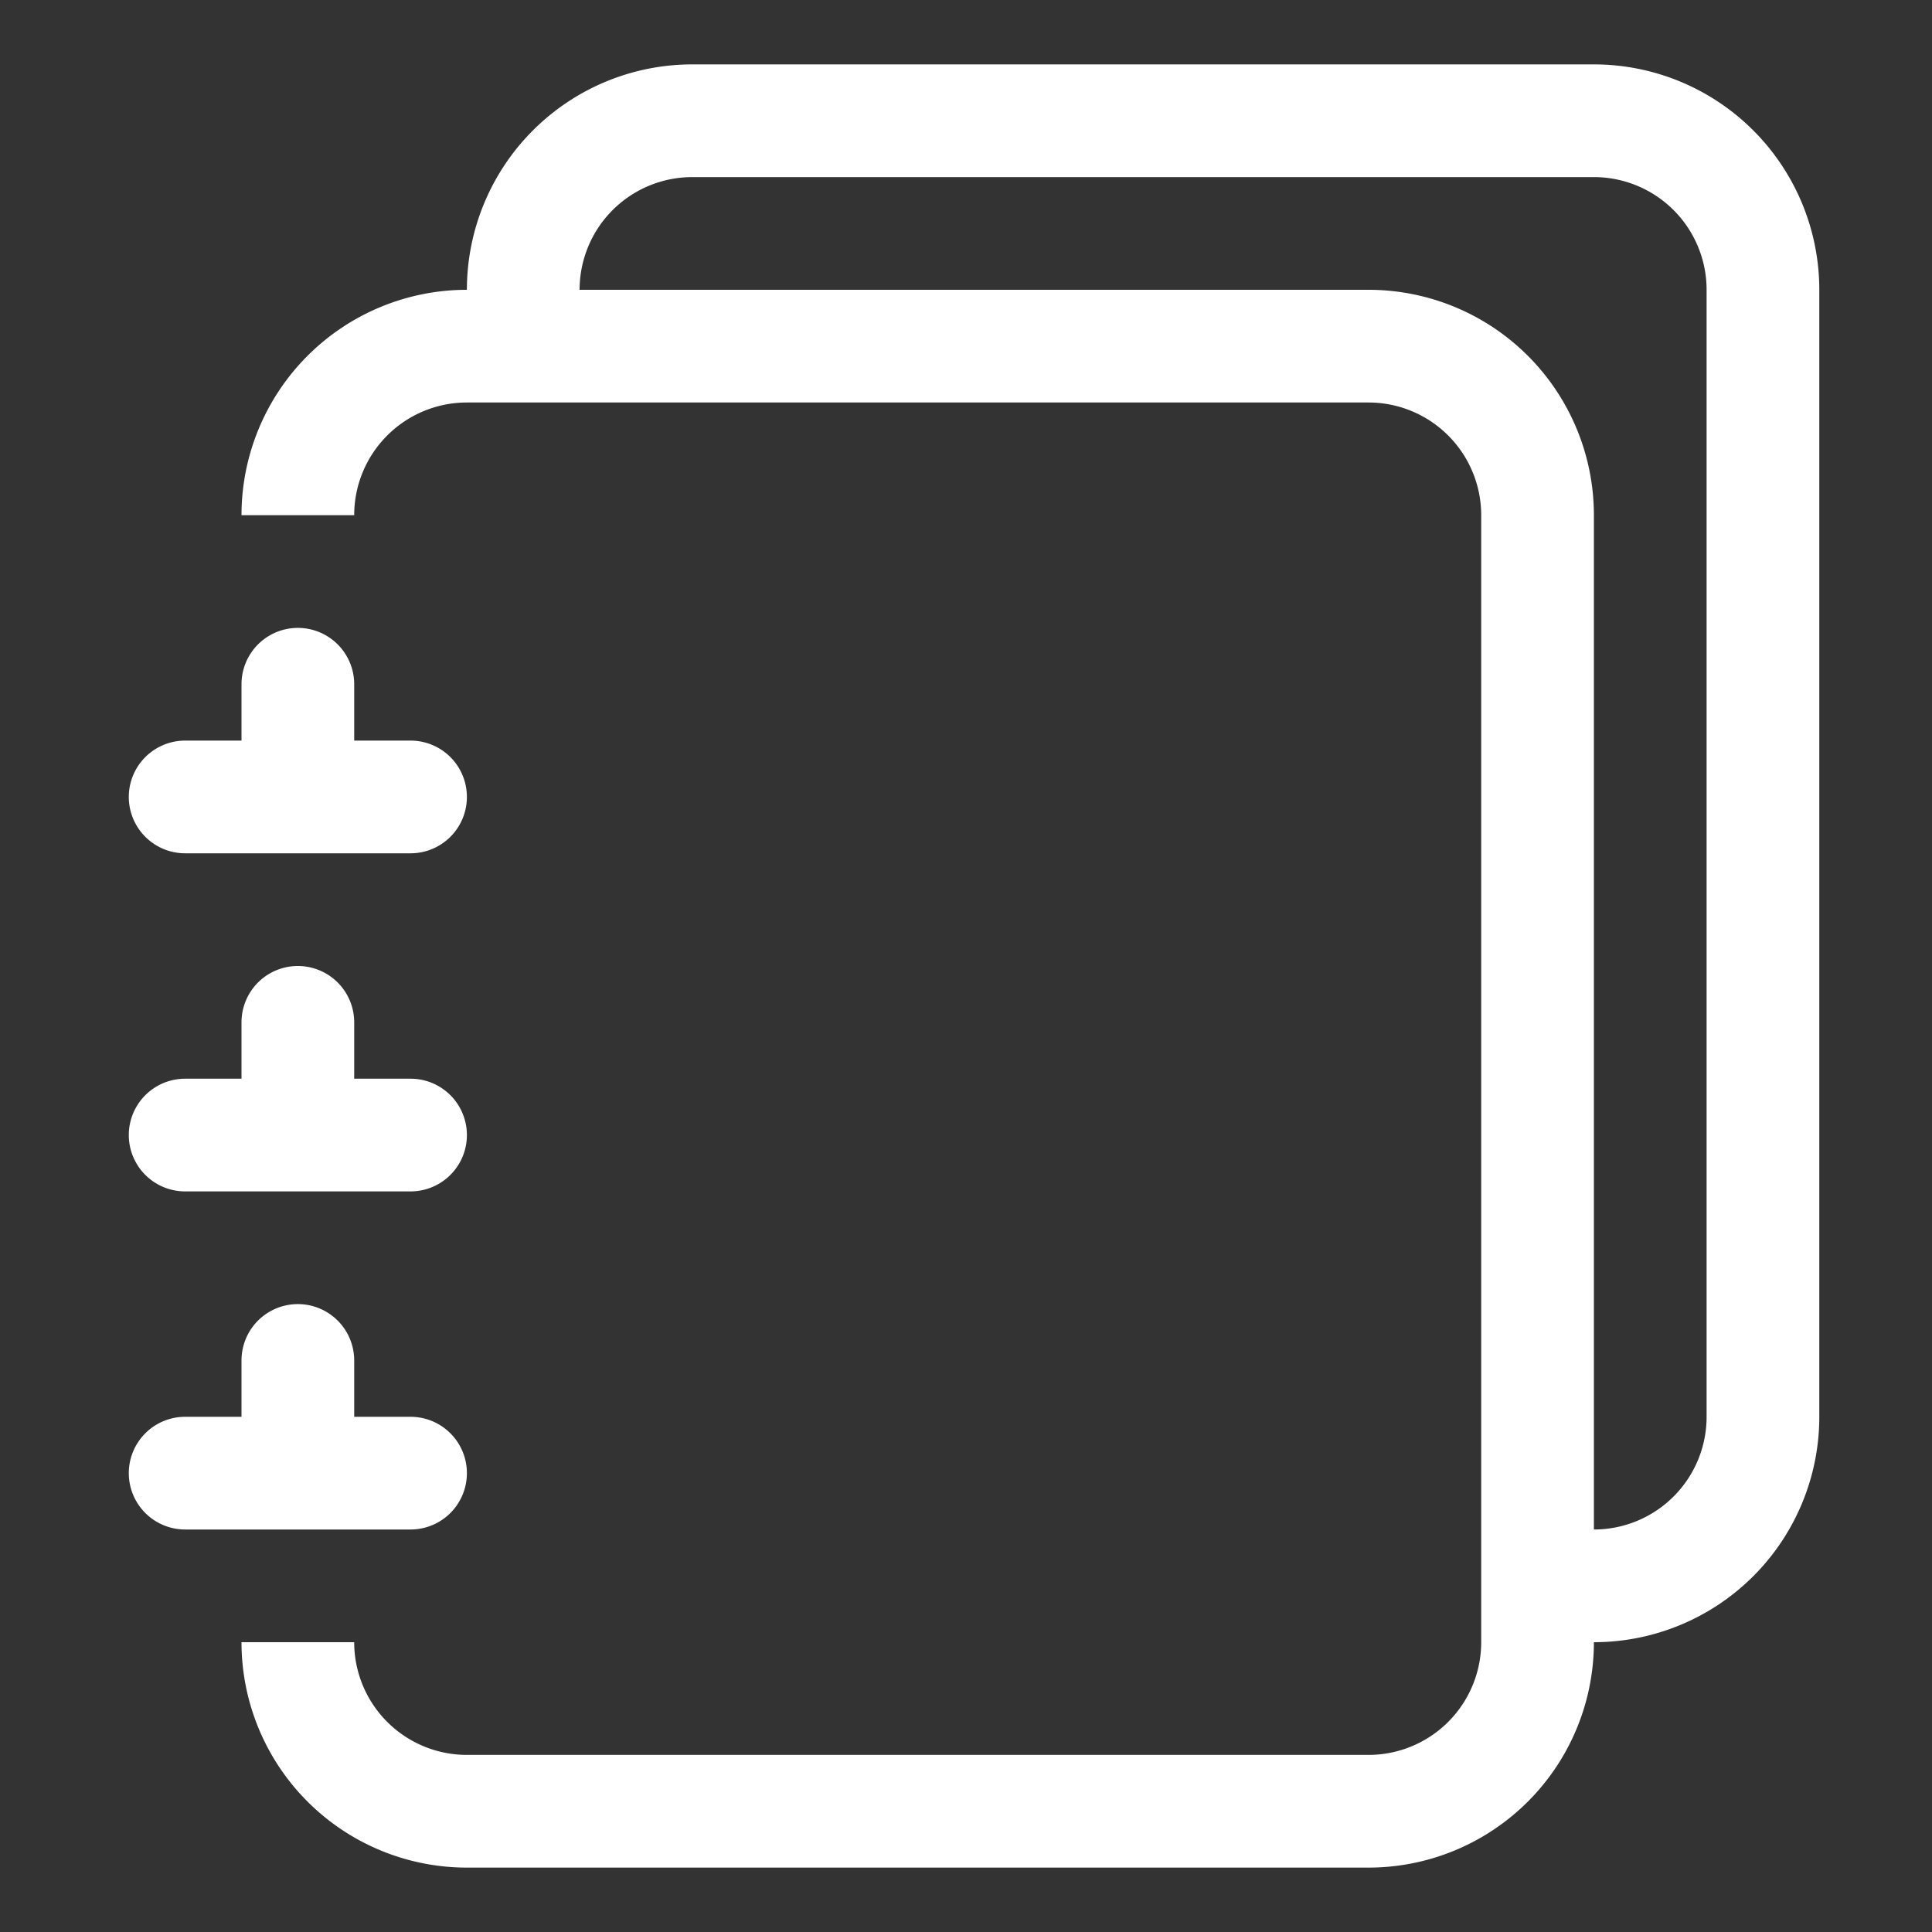 <svg xmlns="http://www.w3.org/2000/svg" width="30" height="30" viewBox="0 0 30 30">
  <rect x="0" y="0" width="30" height="30" fill="#333333" stroke="none"/>
  <g id="ic-apply" transform="translate(-474 -1521)">
    <g id="journals" transform="translate(476 1522)">
      <path id="Path_117" data-name="Path 117" d="M8,0H22a3.5,3.5,0,0,1,3.5,3.5V21A3.5,3.5,0,0,1,22,24.5,3.5,3.5,0,0,1,18.5,28H4.5A3.5,3.5,0,0,1,1,24.5H2.75A1.75,1.75,0,0,0,4.5,26.25h14a1.75,1.75,0,0,0,1.75-1.75V7A1.75,1.75,0,0,0,18.5,5.25H4.5A1.75,1.75,0,0,0,2.75,7H1A3.5,3.5,0,0,1,4.5,3.5h14A3.5,3.5,0,0,1,22,7V22.75A1.75,1.75,0,0,0,23.75,21V3.5A1.75,1.75,0,0,0,22,1.75H8A1.75,1.75,0,0,0,6.25,3.5H4.5A3.5,3.5,0,0,1,8,0" transform="translate(0.75 0)" fill="#fff"/>
      <path id="Path_118" data-name="Path 118" d="M1.75,6.75V5.875a.875.875,0,0,1,1.75,0V6.75h.875a.875.875,0,0,1,0,1.75H.875a.875.875,0,0,1,0-1.75Zm0,5.25v-.875a.875.875,0,0,1,1.75,0V12h.875a.875.875,0,0,1,0,1.75H.875a.875.875,0,0,1,0-1.75Zm0,4.375v.875H.875a.875.875,0,0,0,0,1.75h3.5a.875.875,0,0,0,0-1.75H3.5v-.875a.875.875,0,0,0-1.75,0" transform="translate(0 3.75)" fill="#fff"/>
    </g>
    <rect id="Rectangle_831" data-name="Rectangle 831" width="30" height="30" transform="translate(474 1521)" fill="none"/>
  </g>
</svg>
